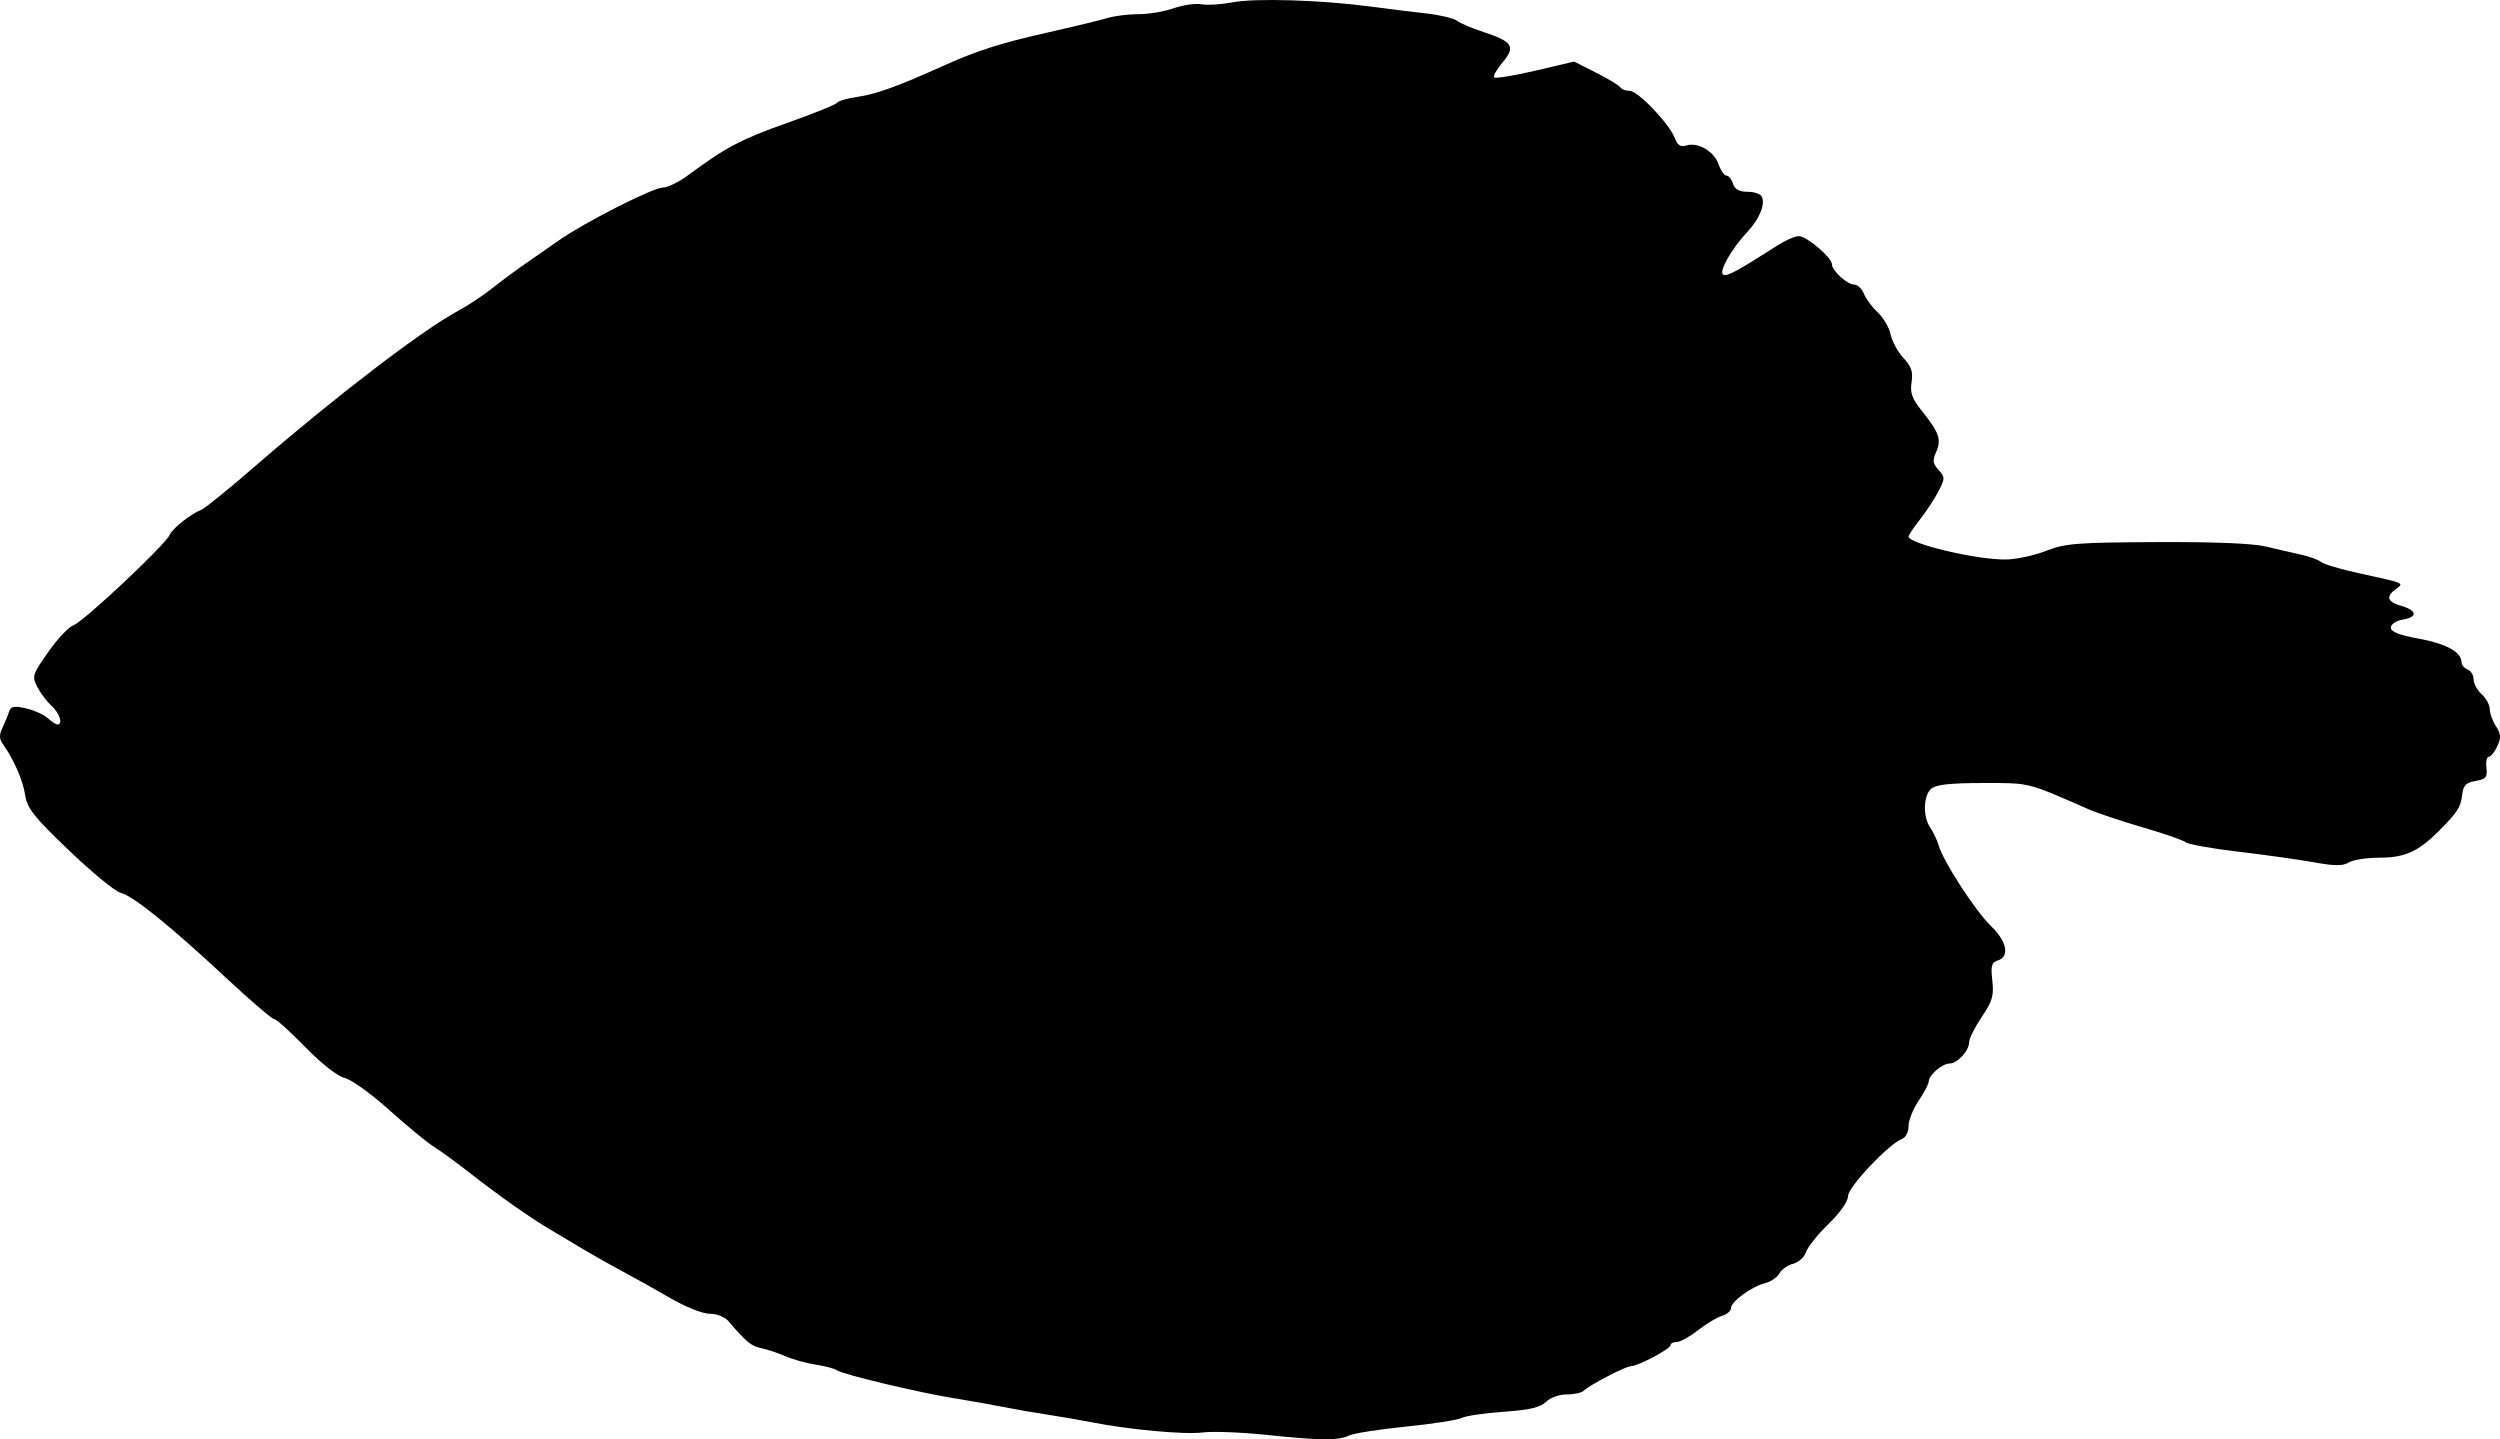 <?xml version="1.0" encoding="UTF-8" standalone="no"?>
<svg
   width="619.446"
   height="356.623"
   viewBox="0 0 619.446 356.623"
   version="1.1"
   id="svg4"
   xmlns="http://www.w3.org/2000/svg"
   xmlns:svg="http://www.w3.org/2000/svg">
  <defs
     id="defs8" />
  <path
     d="m 305.401,0.575 c -2.75,0.531 -6.222,0.748 -7.715,0.483 -1.493,-0.264 -4.587,0.18 -6.876,0.987 -2.288,0.807 -6.209,1.468 -8.714,1.468 -2.504,0 -5.935,0.422 -7.624,0.938 -1.689,0.516 -8.471,2.156 -15.071,3.644 -11.584,2.612 -17.532,4.524 -26,8.357 -10.634,4.813 -16.4,6.903 -20.727,7.511 -2.599,0.366 -4.952,1.031 -5.228,1.477 -0.276,0.446 -5.909,2.725 -12.519,5.064 -11.366,4.022 -15.059,5.977 -24.526,12.982 -2.2,1.628 -4.991,2.976 -6.201,2.994 -2.481,0.037 -19.693,8.8 -25.799,13.135 -2.2,1.561 -5.8,4.067 -8,5.568 -2.2,1.501 -5.932,4.26 -8.293,6.131 -2.36,1.872 -6.185,4.415 -8.5,5.651 -8.828,4.719 -30.417,21.222 -50.207,38.38 -6.6,5.722 -12.675,10.658 -13.5,10.968 -2.575,0.969 -7.196,4.629 -7.863,6.227 -0.995,2.386 -21.472,21.627 -23.803,22.367 -1.145,0.364 -3.958,3.335 -6.25,6.602 -3.978,5.671 -4.102,6.068 -2.728,8.725 0.791,1.531 2.385,3.64 3.542,4.686 1.999,1.809 2.866,4.593 1.431,4.593 -0.369,0 -1.462,-0.715 -2.427,-1.589 -0.966,-0.874 -3.393,-1.958 -5.395,-2.409 -2.976,-0.672 -3.735,-0.519 -4.164,0.838 -0.288,0.913 -1.025,2.702 -1.637,3.975 -0.832,1.729 -0.812,2.742 0.08,4 2.751,3.885 4.968,8.935 5.539,12.623 0.522,3.371 2.089,5.354 10.893,13.785 5.655,5.416 11.395,10.131 12.755,10.477 3.154,0.802 12.152,8.057 26.106,21.05 6.055,5.638 11.436,10.25 11.959,10.25 0.522,0 3.99,3.118 7.706,6.928 4.087,4.191 7.941,7.212 9.756,7.646 1.65,0.396 6.6,3.955 11,7.909 4.4,3.955 9.35,8.037 11,9.073 1.65,1.035 5.323,3.695 8.163,5.913 8.354,6.522 15.476,11.544 21.124,14.895 2.907,1.725 6.957,4.132 9,5.35 2.042,1.218 5.963,3.411 8.713,4.874 2.75,1.462 8.004,4.403 11.674,6.535 3.814,2.215 7.993,3.877 9.75,3.877 1.692,0 3.751,0.788 4.576,1.75 4.548,5.306 5.693,6.251 8.225,6.786 1.526,0.322 4.244,1.229 6.039,2.015 1.795,0.787 5.17,1.721 7.5,2.076 2.33,0.355 4.686,0.982 5.236,1.392 1.354,1.009 20.34,5.544 29,6.927 3.85,0.614 9.25,1.571 12,2.124 2.75,0.554 7.7,1.416 11,1.915 3.3,0.499 8.25,1.351 11,1.894 9.355,1.848 23.211,3.122 27.612,2.54 2.413,-0.319 9.563,-0.042 15.888,0.614 13.517,1.403 17.688,1.427 20.46,0.114 1.122,-0.531 7.44,-1.513 14.04,-2.182 6.6,-0.669 12.801,-1.633 13.779,-2.142 0.979,-0.508 5.663,-1.199 10.41,-1.534 6.471,-0.456 9.091,-1.069 10.471,-2.449 1.043,-1.043 3.269,-1.84 5.14,-1.84 1.815,0 3.728,-0.426 4.25,-0.948 1.386,-1.382 10.369,-6.052 11.643,-6.052 1.724,0 9.807,-4.267 9.807,-5.177 0,-0.453 0.701,-0.823 1.559,-0.823 0.857,0 3.219,-1.304 5.25,-2.899 2.03,-1.594 4.704,-3.199 5.941,-3.567 1.237,-0.368 2.25,-1.229 2.25,-1.913 0,-1.622 5.074,-5.35 8.426,-6.192 1.445,-0.362 3.053,-1.456 3.574,-2.429 0.521,-0.973 2.054,-2.048 3.407,-2.387 1.353,-0.34 2.778,-1.629 3.167,-2.865 0.389,-1.237 2.894,-4.372 5.567,-6.967 2.934,-2.85 4.859,-5.598 4.859,-6.938 0,-2.236 10.057,-12.883 13.369,-14.154 0.926,-0.356 1.631,-1.744 1.631,-3.211 0,-1.421 1.125,-4.24 2.5,-6.263 1.375,-2.024 2.5,-4.18 2.5,-4.792 0,-1.558 3.352,-4.423 5.174,-4.423 1.933,0 4.826,-3.164 4.826,-5.279 0,-0.891 1.405,-3.702 3.122,-6.246 2.648,-3.925 3.046,-5.291 2.626,-9.023 -0.415,-3.675 -0.188,-4.495 1.378,-4.992 2.983,-0.947 2.229,-4.725 -1.699,-8.514 -3.854,-3.717 -11.753,-15.877 -12.957,-19.946 -0.407,-1.375 -1.354,-3.388 -2.105,-4.473 -1.874,-2.707 -1.715,-7.991 0.29,-9.655 1.184,-0.982 4.828,-1.372 12.831,-1.372 11.719,0 10.648,-0.266 26.014,6.465 2.2,0.964 8.275,2.996 13.5,4.517 5.225,1.52 10.028,3.185 10.673,3.699 0.645,0.515 6.495,1.563 13,2.33 6.505,0.767 14.908,1.947 18.674,2.622 5.273,0.945 7.282,0.955 8.737,0.047 1.039,-0.649 4.482,-1.182 7.652,-1.184 6.269,-0.004 9.631,-1.534 14.764,-6.721 4.577,-4.625 5.315,-5.783 5.671,-8.894 0.264,-2.305 0.921,-2.974 3.329,-3.391 2.583,-0.447 2.955,-0.9 2.678,-3.255 -0.176,-1.504 0.089,-2.735 0.59,-2.735 0.501,0 1.449,-1.18 2.106,-2.623 0.974,-2.138 0.911,-3.056 -0.339,-4.965 -0.844,-1.288 -1.535,-3.188 -1.535,-4.222 0,-1.034 -0.9,-2.695 -2,-3.69 -1.1,-0.995 -2,-2.654 -2,-3.686 0,-1.032 -0.675,-2.136 -1.5,-2.452 -0.825,-0.317 -1.5,-1.133 -1.5,-1.814 0,-2.487 -3.839,-4.598 -10.59,-5.821 -4.864,-0.882 -6.91,-1.69 -6.91,-2.73 0,-0.853 1.244,-1.693 2.943,-1.987 3.759,-0.651 3.586,-2.255 -0.368,-3.405 -3.477,-1.011 -3.883,-2.29 -1.325,-4.173 2.07,-1.525 2.345,-1.408 -9.25,-3.933 -4.4,-0.958 -8.571,-2.199 -9.268,-2.758 -0.698,-0.559 -2.948,-1.382 -5,-1.83 -2.053,-0.447 -5.982,-1.355 -8.732,-2.016 -3.206,-0.772 -12.931,-1.163 -27.107,-1.091 -19.808,0.101 -22.65,0.327 -27.337,2.174 -2.877,1.134 -7.329,2.096 -9.894,2.138 -7.166,0.116 -24.162,-3.891 -24.162,-5.697 0,-0.347 1.288,-2.271 2.863,-4.275 1.575,-2.004 3.632,-5.147 4.573,-6.985 1.615,-3.157 1.614,-3.446 -0.022,-5.254 -1.417,-1.565 -1.526,-2.365 -0.6,-4.397 1.381,-3.031 0.773,-4.835 -3.374,-10.008 -2.584,-3.224 -3.108,-4.644 -2.7,-7.317 0.397,-2.597 -0.039,-3.898 -2.011,-6 -1.385,-1.475 -2.814,-4.089 -3.175,-5.807 -0.362,-1.719 -1.807,-4.194 -3.212,-5.5 -1.405,-1.307 -2.945,-3.389 -3.423,-4.626 -0.478,-1.237 -1.556,-2.25 -2.394,-2.25 -1.737,0 -5.525,-3.467 -5.525,-5.056 0,-1.644 -6.242,-6.944 -8.178,-6.944 -0.953,0 -3.31,1.013 -5.237,2.25 -9.918,6.368 -12.638,7.835 -13.52,7.29 -1.175,-0.726 2.006,-6.334 6.044,-10.657 3.062,-3.277 4.525,-7.048 3.426,-8.826 -0.359,-0.581 -1.946,-1.057 -3.527,-1.057 -1.995,0 -3.067,-0.611 -3.508,-2 -0.349,-1.1 -1.078,-2 -1.619,-2 -0.542,0 -1.434,-1.288 -1.983,-2.862 -1.115,-3.2 -5.142,-5.513 -8.012,-4.602 -1.374,0.436 -2.133,-0.055 -2.801,-1.812 -1.362,-3.584 -9.125,-11.724 -11.18,-11.724 -0.983,0 -2.029,-0.391 -2.325,-0.87 -0.295,-0.478 -2.991,-2.111 -5.99,-3.629 l -5.453,-2.759 -9.612,2.252 c -5.287,1.239 -9.874,1.991 -10.193,1.671 -0.319,-0.319 0.613,-2 2.073,-3.735 3.279,-3.896 2.487,-5.153 -4.732,-7.508 -2.845,-0.927 -5.799,-2.185 -6.564,-2.793 -0.764,-0.609 -4.139,-1.418 -7.5,-1.798 -3.36,-0.38 -9.709,-1.167 -14.109,-1.748 -12.176,-1.61 -28.418,-2.098 -34,-1.021"
     stroke="none"
     fill="#000000"
     fill-rule="evenodd"
     id="path2" />
</svg>
